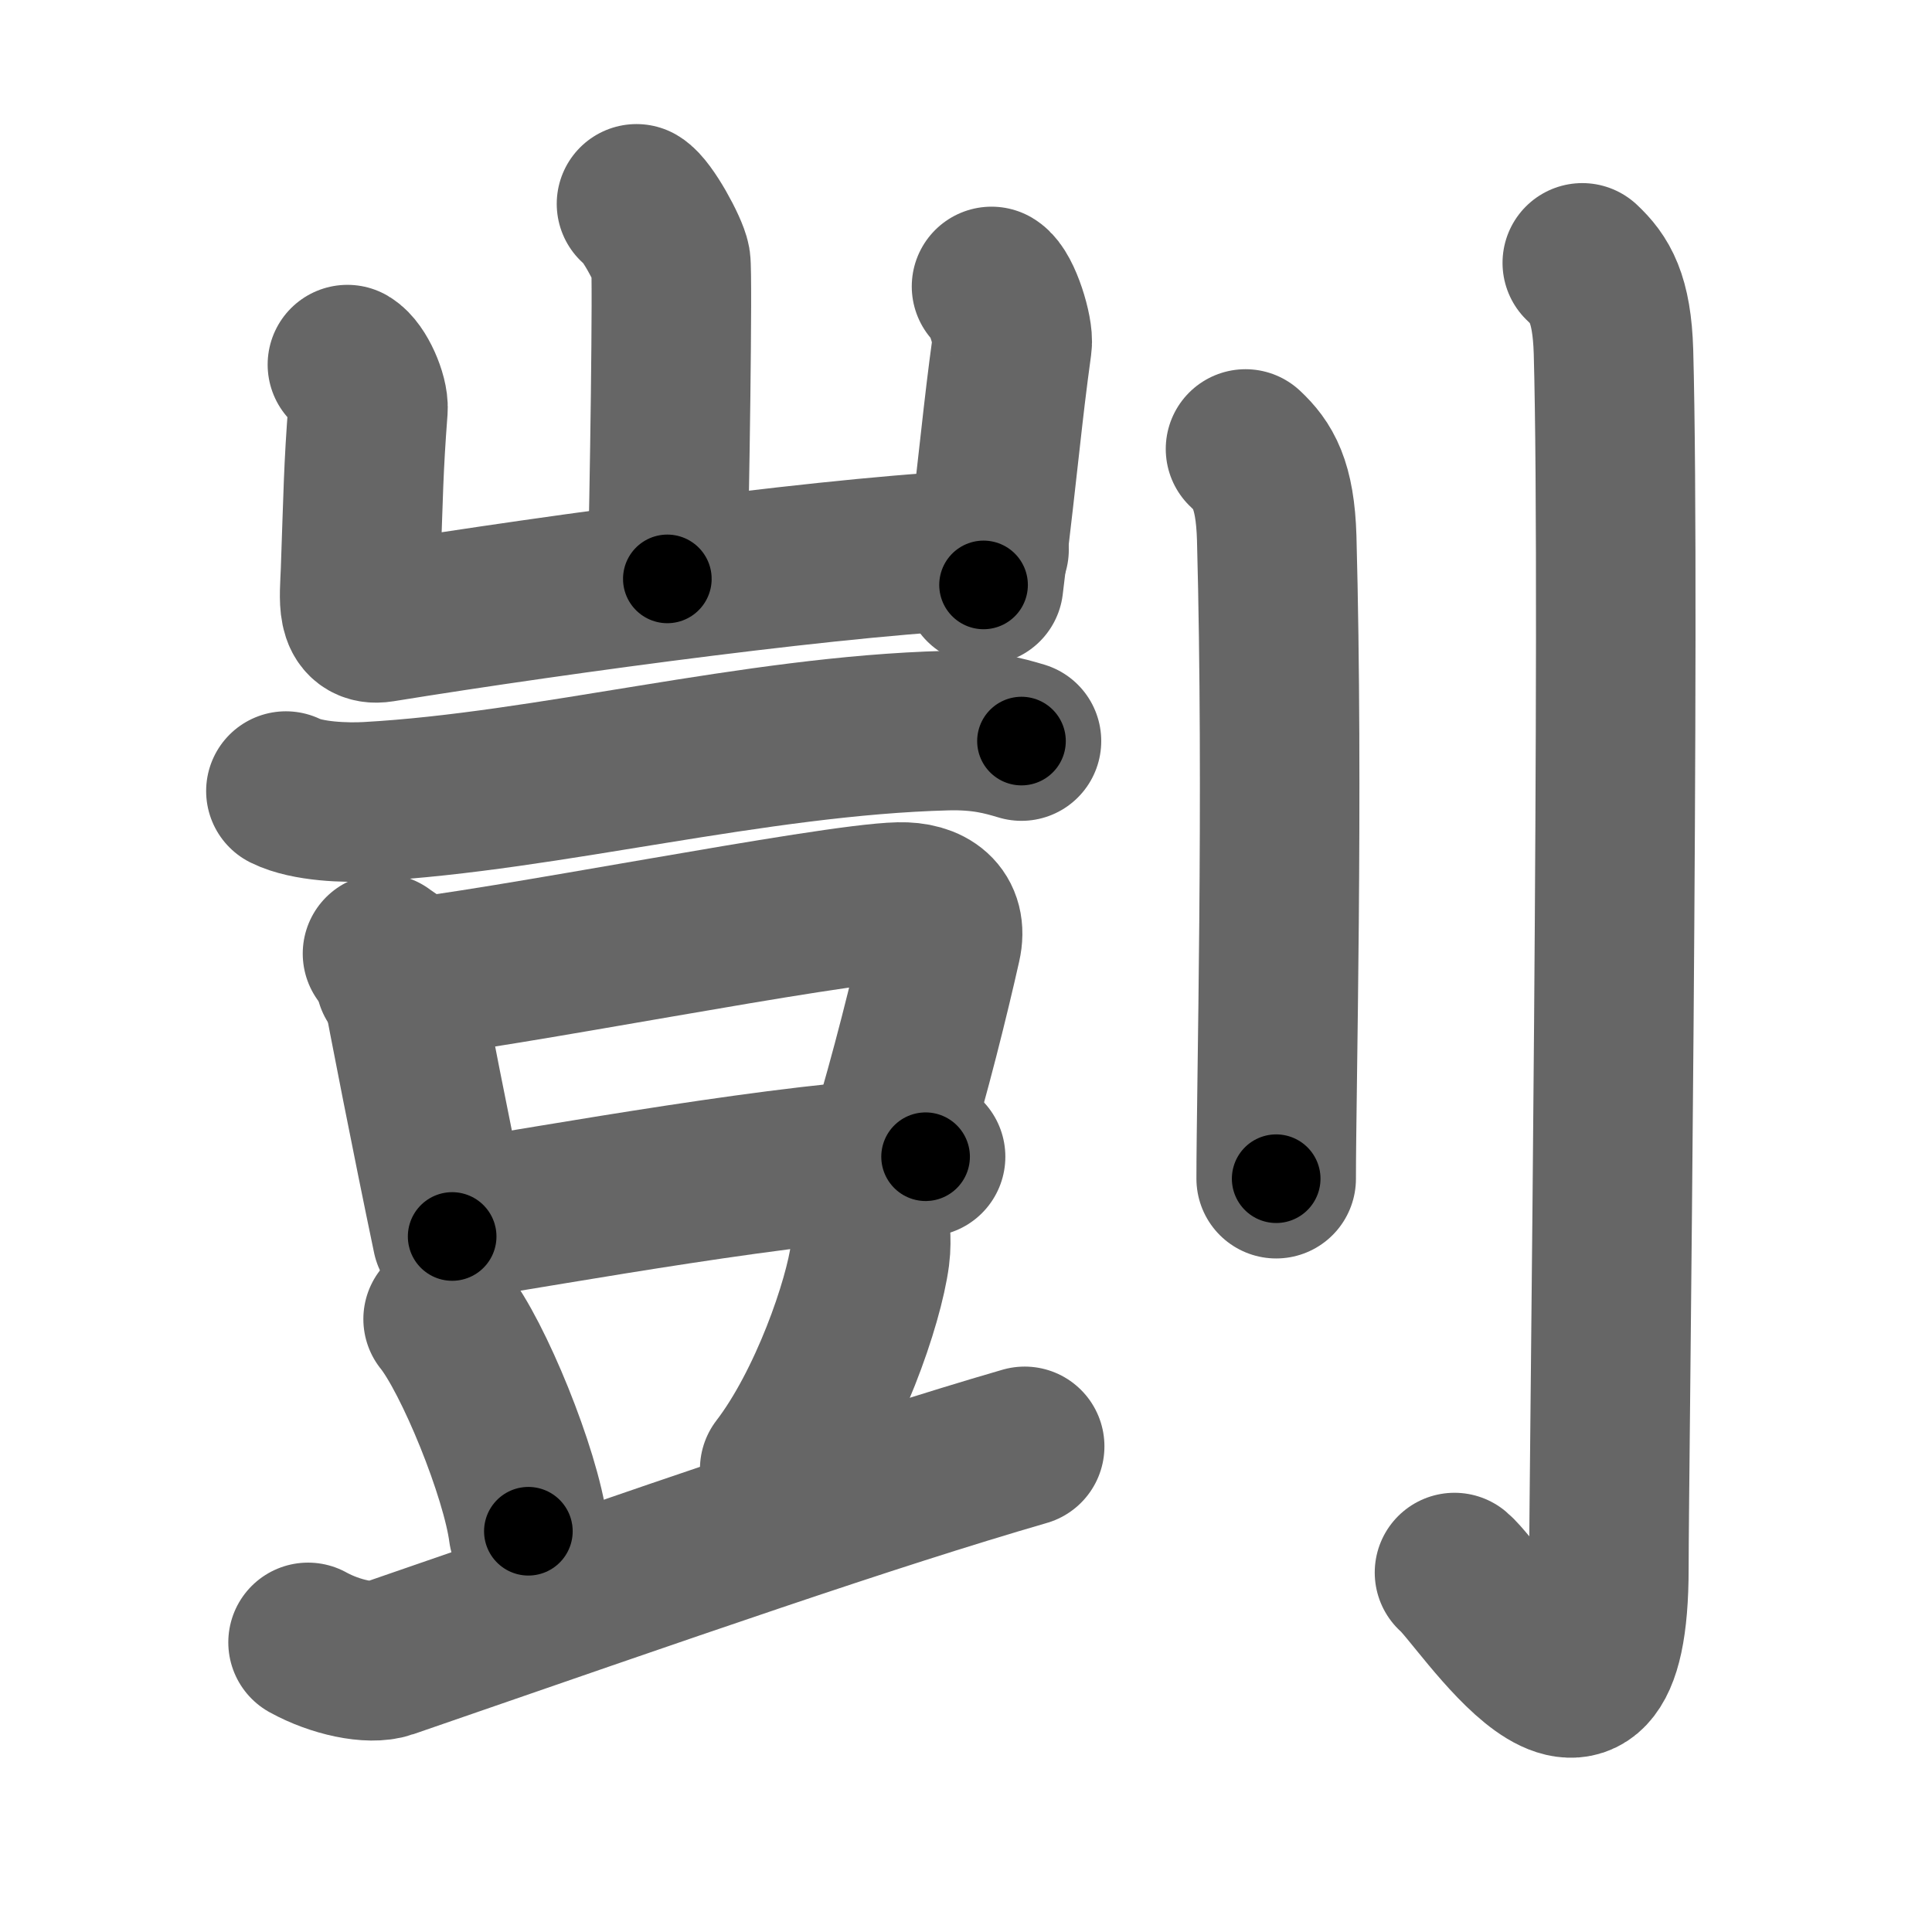 <svg xmlns="http://www.w3.org/2000/svg" width="109" height="109" viewBox="0 0 109 109" id="5274"><g fill="none" stroke="#666" stroke-width="9" stroke-linecap="round" stroke-linejoin="round"><g><g><g><path d="M35.91,11.5c0.58,0.34,1.81,2.58,1.93,3.26c0.12,0.69-0.07,13.6-0.19,17.9" /><path d="M19.6,20.57c0.58,0.34,1.21,1.8,1.16,2.5c-0.26,3.43-0.26,4.68-0.42,9.17c-0.06,1.58-0.29,3.11,1.15,2.88C31.5,33.5,48.5,31.2,55.8,31.01" /><path d="M55.94,16.16c0.58,0.35,1.26,2.57,1.16,3.26c-0.58,4.23-0.65,5.71-1.61,13.58" /></g><g><g><path d="M16.13,44.63c1.21,0.6,3.41,0.67,4.62,0.6c10.16-0.56,21.74-3.72,32.66-4.01c2.01-0.05,3.22,0.29,4.22,0.59" /></g><g><g><path d="M21.58,53.8c0.38,0.29,0.87,0.52,0.94,0.91c0.52,2.81,1.82,9.46,2.99,15.05" /><path d="M22.31,55.28c5.79-0.56,24.48-4.3,28.43-4.39c1.64-0.04,2.74,0.74,2.37,2.37c-0.66,2.94-1.72,7.23-2.98,11.41" /><path d="M25.82,68.83c5.43-0.83,18.93-3.33,26.4-3.57" /></g><path d="M25,74.42c1.7,2.11,4.38,8.68,4.81,11.97" /><path d="M49.11,69.56c0.02,0.31,0.03,0.81-0.03,1.26c-0.35,2.66-2.35,8.49-5.09,12.06" /><path d="M17.38,92.66c1.54,0.85,3.5,1.26,4.49,0.92c16.18-5.59,27.15-9.43,35.94-11.98" /></g></g></g><g><path d="M70.27,25.33c0.98,0.92,1.67,1.99,1.76,5.02C72.42,44.91,72,61.54,72,66.5" /><path d="M89.27,14.83c0.98,0.92,1.67,1.99,1.76,5.02c0.4,14.55-0.26,63.66-0.26,68.62c0,13.14-7.21,1.5-8.71,0.25" /></g></g></g><g fill="none" stroke="#000" stroke-width="5" stroke-linecap="round" stroke-linejoin="round"><path d="M35.91,11.5c0.58,0.34,1.81,2.58,1.93,3.26c0.12,0.69-0.07,13.6-0.19,17.9" stroke-dasharray="21.735" stroke-dashoffset="21.735"><animate attributeName="stroke-dashoffset" values="21.735;21.735;0" dur="0.217s" fill="freeze" begin="0s;5274.click" /></path><path d="M19.6,20.57c0.58,0.34,1.21,1.8,1.16,2.5c-0.26,3.43-0.26,4.68-0.42,9.17c-0.06,1.58-0.29,3.11,1.15,2.88C31.5,33.5,48.5,31.2,55.8,31.01" stroke-dasharray="50.277" stroke-dashoffset="50.277"><animate attributeName="stroke-dashoffset" values="50.277" fill="freeze" begin="5274.click" /><animate attributeName="stroke-dashoffset" values="50.277;50.277;0" keyTimes="0;0.301;1" dur="0.72s" fill="freeze" begin="0s;5274.click" /></path><path d="M55.94,16.16c0.58,0.35,1.26,2.57,1.16,3.26c-0.58,4.23-0.65,5.71-1.61,13.58" stroke-dasharray="17.217" stroke-dashoffset="17.217"><animate attributeName="stroke-dashoffset" values="17.217" fill="freeze" begin="5274.click" /><animate attributeName="stroke-dashoffset" values="17.217;17.217;0" keyTimes="0;0.807;1" dur="0.892s" fill="freeze" begin="0s;5274.click" /></path><path d="M16.13,44.63c1.21,0.6,3.41,0.67,4.62,0.6c10.16-0.56,21.74-3.72,32.66-4.01c2.01-0.05,3.22,0.29,4.22,0.59" stroke-dasharray="41.91" stroke-dashoffset="41.91"><animate attributeName="stroke-dashoffset" values="41.91" fill="freeze" begin="5274.click" /><animate attributeName="stroke-dashoffset" values="41.91;41.91;0" keyTimes="0;0.68;1" dur="1.311s" fill="freeze" begin="0s;5274.click" /></path><path d="M21.58,53.8c0.38,0.29,0.87,0.52,0.94,0.91c0.52,2.81,1.82,9.46,2.99,15.05" stroke-dasharray="16.685" stroke-dashoffset="16.685"><animate attributeName="stroke-dashoffset" values="16.685" fill="freeze" begin="5274.click" /><animate attributeName="stroke-dashoffset" values="16.685;16.685;0" keyTimes="0;0.887;1" dur="1.478s" fill="freeze" begin="0s;5274.click" /></path><path d="M22.31,55.28c5.79-0.56,24.48-4.3,28.43-4.39c1.64-0.04,2.74,0.74,2.37,2.37c-0.66,2.94-1.72,7.23-2.98,11.41" stroke-dasharray="44.595" stroke-dashoffset="44.595"><animate attributeName="stroke-dashoffset" values="44.595" fill="freeze" begin="5274.click" /><animate attributeName="stroke-dashoffset" values="44.595;44.595;0" keyTimes="0;0.768;1" dur="1.924s" fill="freeze" begin="0s;5274.click" /></path><path d="M25.82,68.83c5.43-0.83,18.93-3.33,26.4-3.57" stroke-dasharray="26.656" stroke-dashoffset="26.656"><animate attributeName="stroke-dashoffset" values="26.656" fill="freeze" begin="5274.click" /><animate attributeName="stroke-dashoffset" values="26.656;26.656;0" keyTimes="0;0.878;1" dur="2.191s" fill="freeze" begin="0s;5274.click" /></path><path d="M25,74.42c1.7,2.11,4.38,8.68,4.81,11.97" stroke-dasharray="12.99" stroke-dashoffset="12.99"><animate attributeName="stroke-dashoffset" values="12.99" fill="freeze" begin="5274.click" /><animate attributeName="stroke-dashoffset" values="12.99;12.99;0" keyTimes="0;0.944;1" dur="2.321s" fill="freeze" begin="0s;5274.click" /></path><path d="M49.11,69.56c0.02,0.31,0.03,0.81-0.03,1.26c-0.35,2.66-2.35,8.49-5.09,12.06" stroke-dasharray="14.462" stroke-dashoffset="14.462"><animate attributeName="stroke-dashoffset" values="14.462" fill="freeze" begin="5274.click" /><animate attributeName="stroke-dashoffset" values="14.462;14.462;0" keyTimes="0;0.941;1" dur="2.466s" fill="freeze" begin="0s;5274.click" /></path><path d="M17.38,92.66c1.54,0.85,3.5,1.26,4.49,0.92c16.18-5.59,27.15-9.43,35.94-11.98" stroke-dasharray="42.572" stroke-dashoffset="42.572"><animate attributeName="stroke-dashoffset" values="42.572" fill="freeze" begin="5274.click" /><animate attributeName="stroke-dashoffset" values="42.572;42.572;0" keyTimes="0;0.853;1" dur="2.892s" fill="freeze" begin="0s;5274.click" /></path><path d="M70.27,25.33c0.98,0.92,1.67,1.99,1.76,5.02C72.42,44.91,72,61.54,72,66.5" stroke-dasharray="41.639" stroke-dashoffset="41.639"><animate attributeName="stroke-dashoffset" values="41.639" fill="freeze" begin="5274.click" /><animate attributeName="stroke-dashoffset" values="41.639;41.639;0" keyTimes="0;0.874;1" dur="3.308s" fill="freeze" begin="0s;5274.click" /></path><path d="M89.27,14.83c0.98,0.92,1.67,1.99,1.76,5.02c0.4,14.55-0.26,63.66-0.26,68.62c0,13.14-7.21,1.5-8.71,0.25" stroke-dasharray="90.242" stroke-dashoffset="90.242"><animate attributeName="stroke-dashoffset" values="90.242" fill="freeze" begin="5274.click" /><animate attributeName="stroke-dashoffset" values="90.242;90.242;0" keyTimes="0;0.83;1" dur="3.987s" fill="freeze" begin="0s;5274.click" /></path></g></svg>